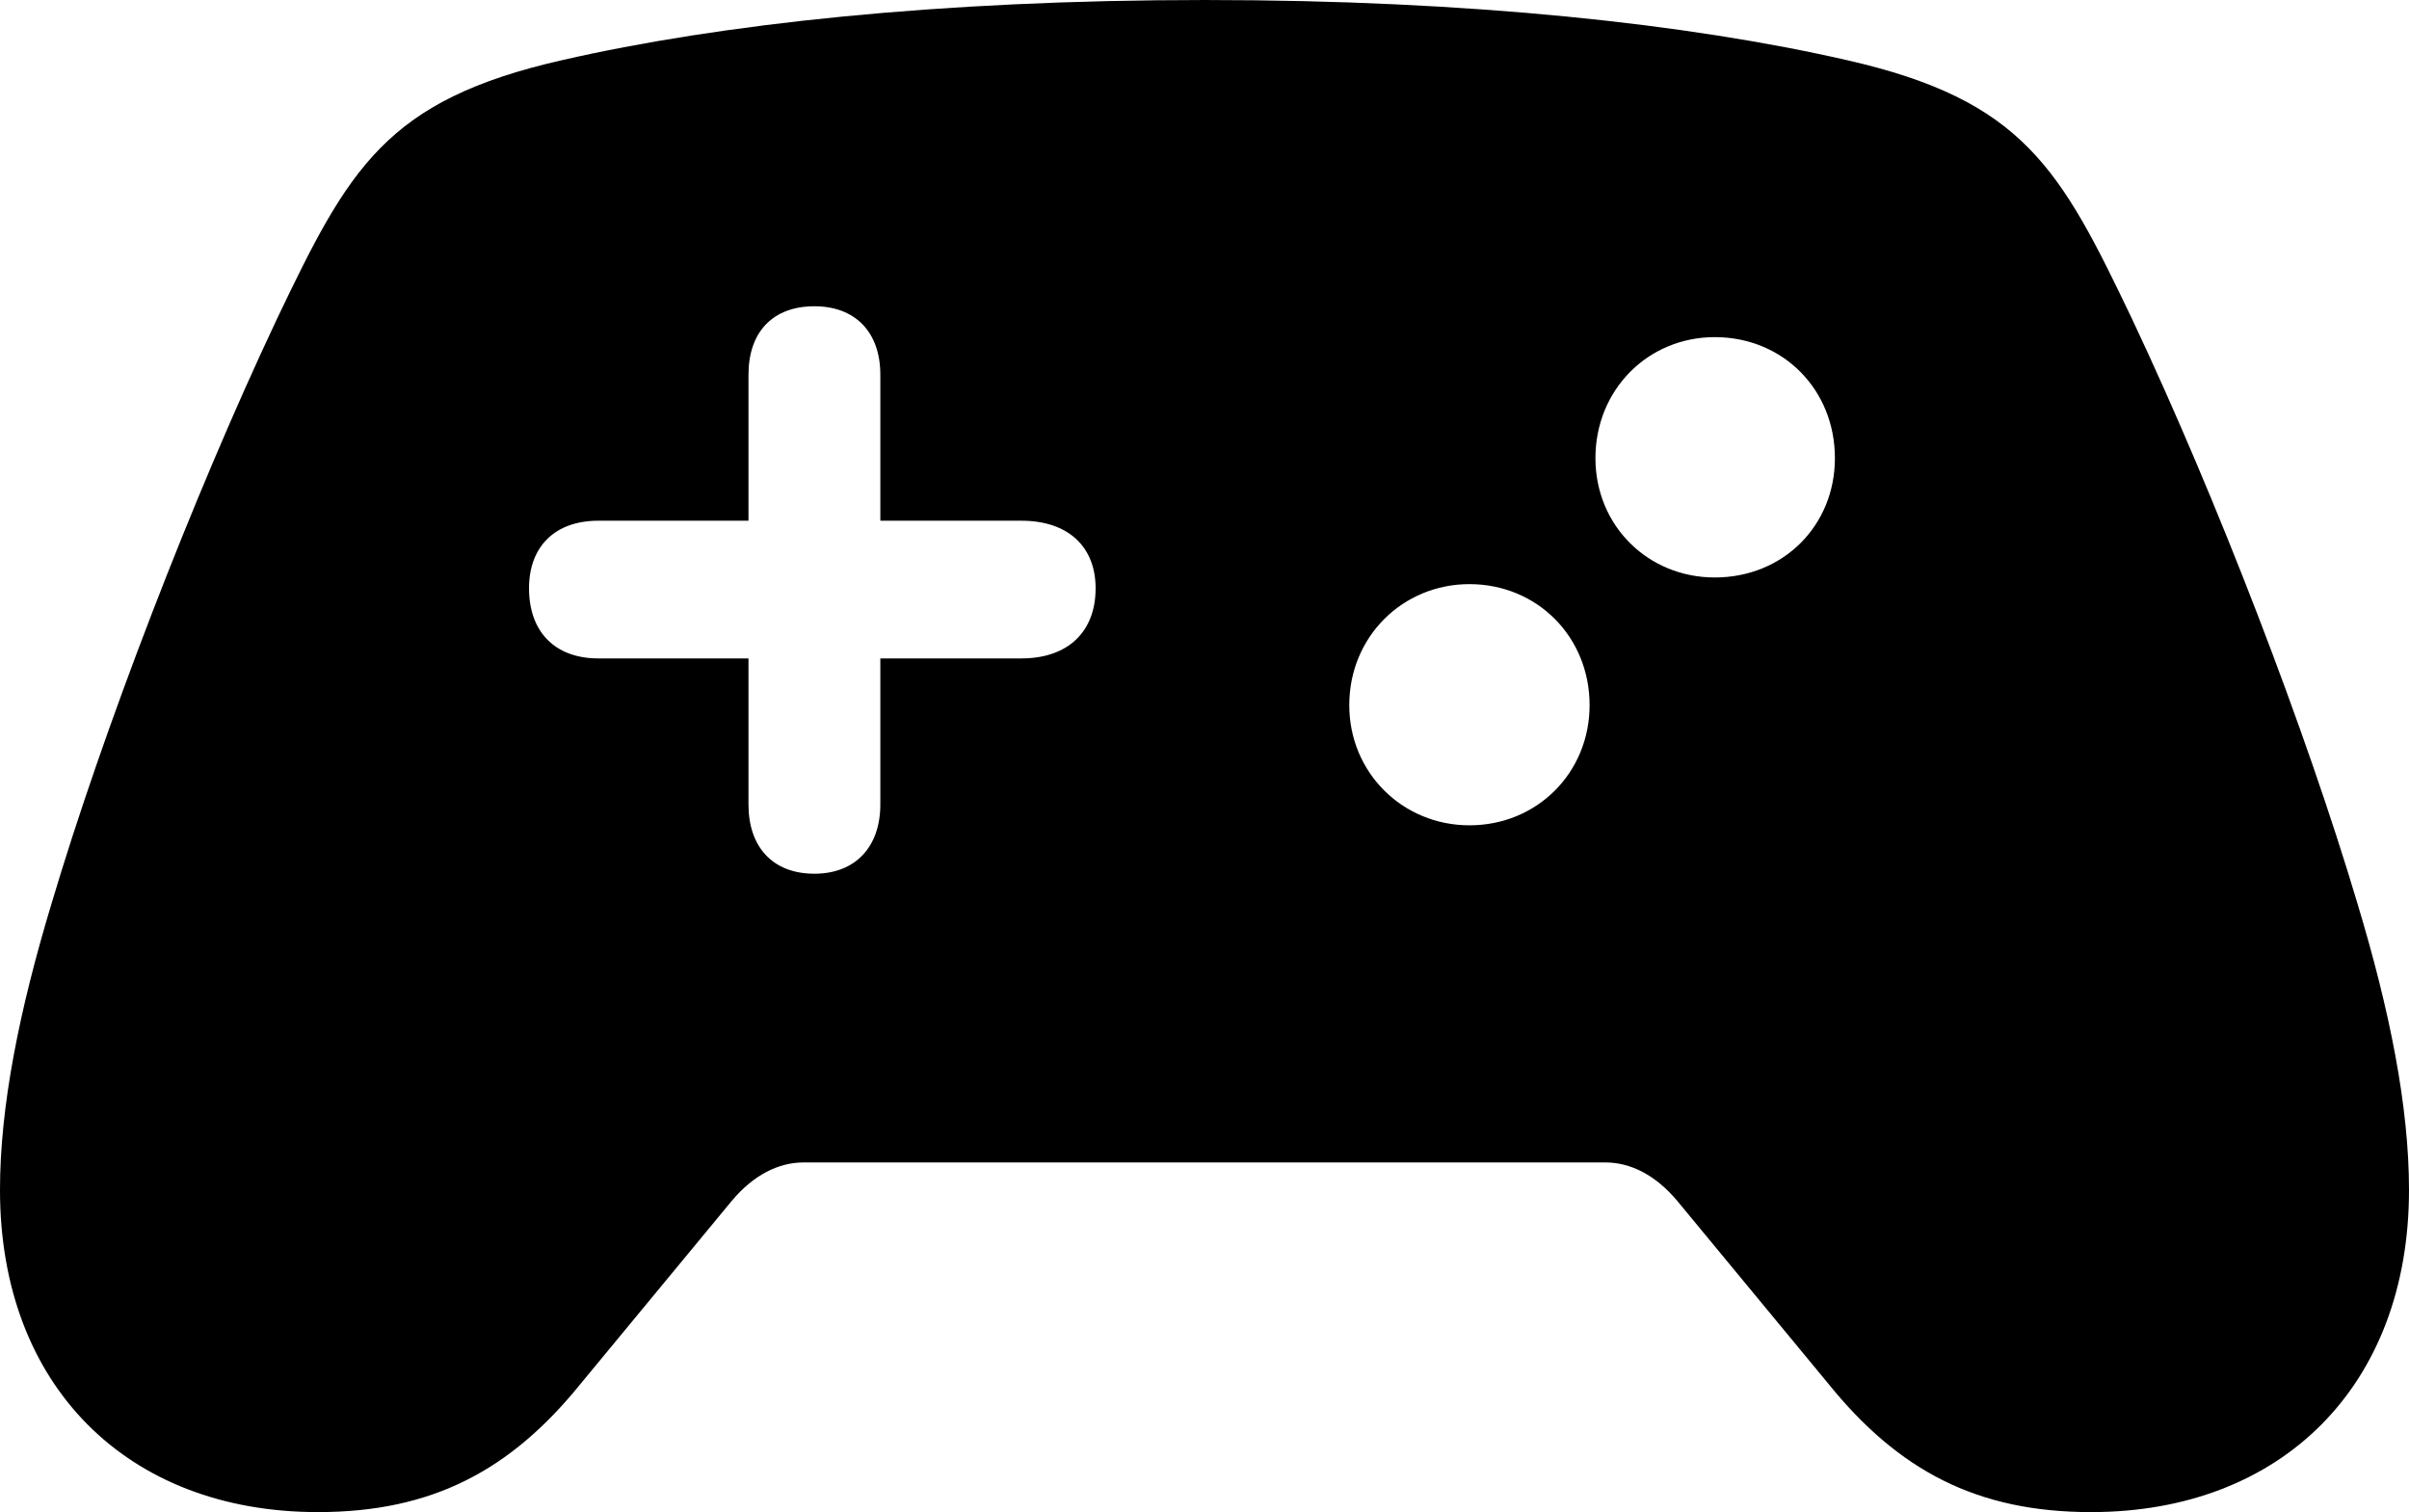 <?xml version="1.0" encoding="UTF-8" standalone="no"?>
<svg xmlns="http://www.w3.org/2000/svg"
     width="1409.668" height="884.766"
     viewBox="0 0 1409.668 884.766"
     fill="currentColor">
  <path d="M186.038 884.764C252.928 884.764 298.828 860.354 339.848 809.574L428.218 702.634C440.918 687.504 455.568 680.174 470.218 680.174H939.448C954.098 680.174 968.748 687.504 981.448 702.634L1069.828 809.574C1110.838 860.354 1156.738 884.764 1223.628 884.764C1335.448 884.764 1409.668 810.544 1409.668 696.294C1409.668 647.464 1398.438 591.304 1379.398 528.324C1349.608 428.224 1297.368 291.994 1247.558 186.524C1205.568 98.634 1184.078 58.594 1080.568 35.154C988.768 14.164 861.328 0.004 705.078 0.004C548.828 0.004 420.898 14.164 329.098 35.154C225.588 58.594 204.098 98.634 162.108 186.524C112.308 291.994 60.058 428.224 30.278 528.324C11.228 591.304 -0.002 647.464 -0.002 696.294C-0.002 810.544 74.218 884.764 186.038 884.764ZM309.568 344.234C309.568 319.824 324.708 304.684 350.098 304.684H437.988V219.234C437.988 194.334 452.148 179.204 476.558 179.204C500.488 179.204 515.138 194.334 515.138 219.234V304.684H597.658C624.998 304.684 641.118 319.824 641.118 344.234C641.118 369.634 624.998 385.254 597.658 385.254H515.138V470.704C515.138 495.604 500.488 511.234 476.558 511.234C452.148 511.234 437.988 495.604 437.988 470.704V385.254H350.098C324.708 385.254 309.568 369.634 309.568 344.234ZM933.598 268.064C933.598 228.024 964.358 197.264 1003.418 197.264C1043.458 197.264 1073.728 228.024 1073.728 268.064C1073.728 307.614 1043.458 337.894 1003.418 337.894C964.358 337.894 933.598 307.614 933.598 268.064ZM789.548 412.594C789.548 372.554 820.798 341.794 859.868 341.794C899.418 341.794 930.178 372.554 930.178 412.594C930.178 452.144 899.418 482.914 859.868 482.914C820.798 482.914 789.548 452.144 789.548 412.594Z"/>
</svg>